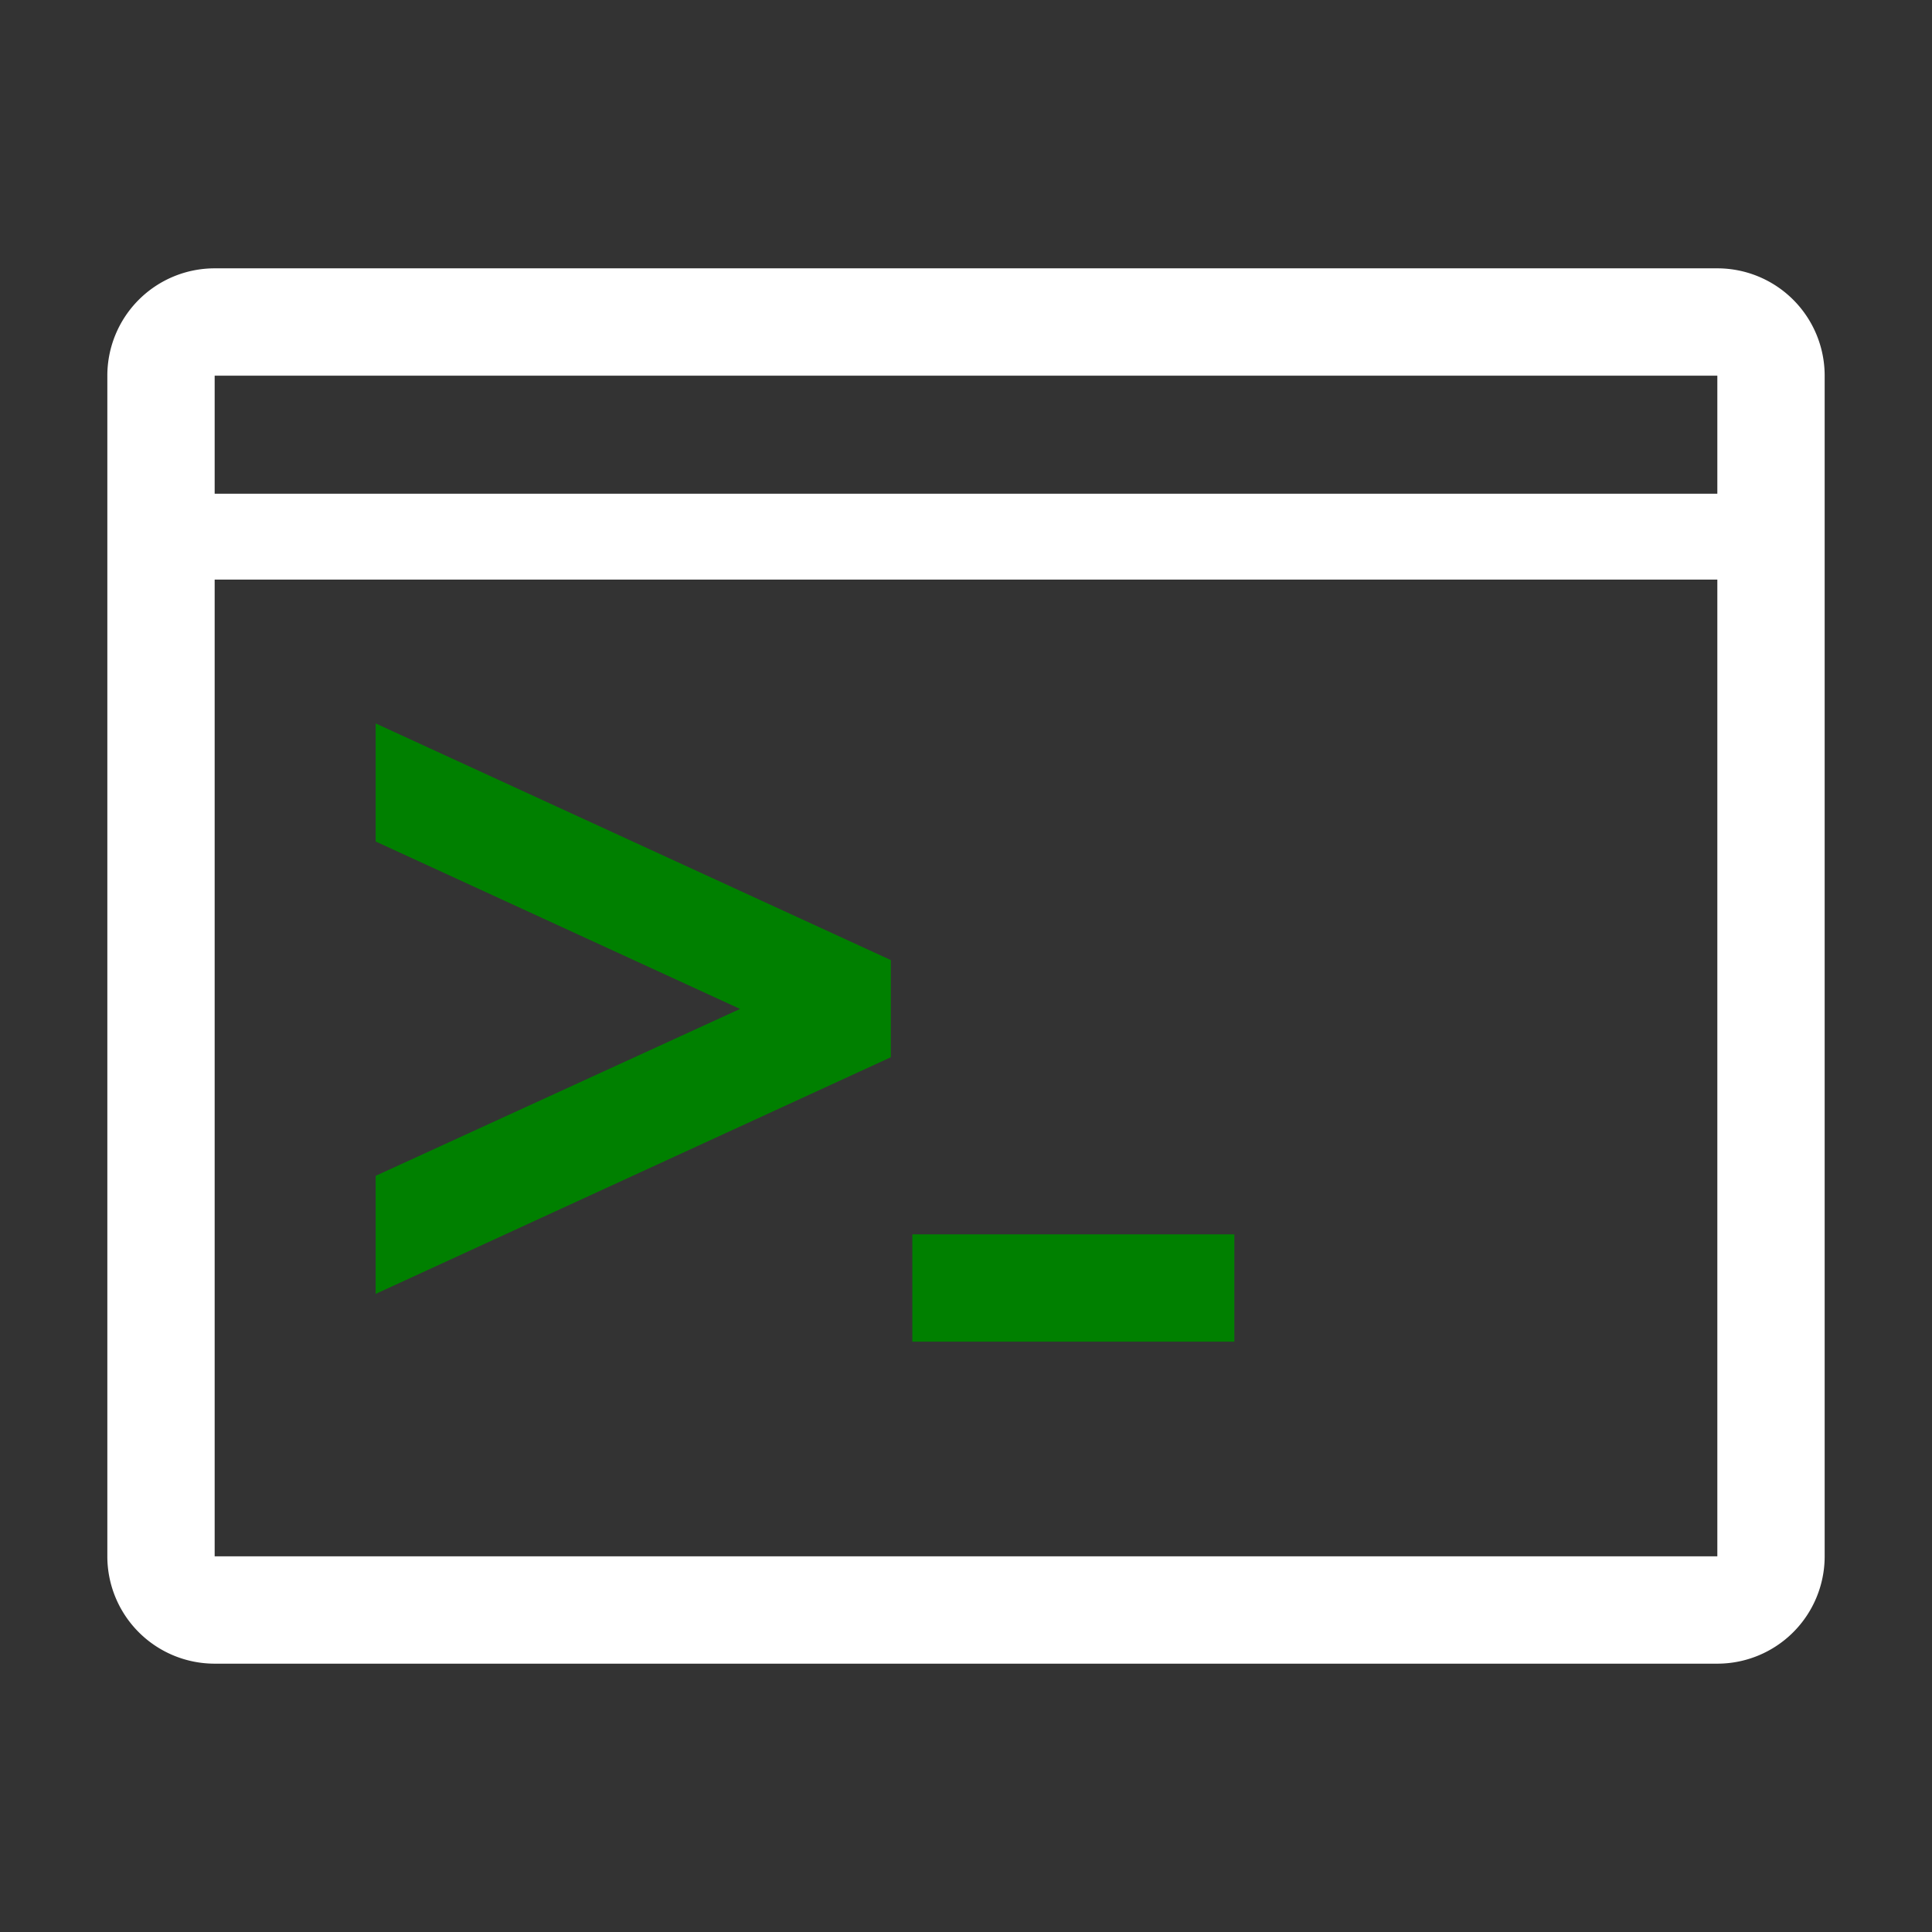 <?xml version="1.0" encoding="UTF-8" standalone="no"?>
<svg
   version="1.1"
   width="36"
   height="36"
   viewBox="0 0 36 36"
   preserveAspectRatio="xMidYMid meet"
   id="svg407"
   sodipodi:docname="terminal.svg"
   inkscape:version="1.3 (0e150ed6c4, 2023-07-21)"
   xmlns:inkscape="http://www.inkscape.org/namespaces/inkscape"
   xmlns:sodipodi="http://sodipodi.sourceforge.net/DTD/sodipodi-0.dtd"
   xmlns="http://www.w3.org/2000/svg"
   xmlns:svg="http://www.w3.org/2000/svg">
  <rect x="0" y="0" width="36" height="36" fill="#333333" stroke="none"/>
  <defs
     id="defs411" />
  <sodipodi:namedview
     id="namedview409"
     pagecolor="#ffffff"
     bordercolor="#000000"
     borderopacity="0.25"
     inkscape:showpageshadow="2"
     inkscape:pageopacity="0.0"
     inkscape:pagecheckerboard="0"
     inkscape:deskcolor="#d1d1d1"
     showgrid="false"
     inkscape:zoom="24.675169"
     inkscape:cx="18.986699"
     inkscape:cy="18.743539"
     inkscape:window-width="1920"
     inkscape:window-height="1048"
     inkscape:window-x="0"
     inkscape:window-y="32"
     inkscape:window-maximized="1"
     inkscape:current-layer="svg407" />
  <title
     id="title397">terminal-line</title>
  <path
     d="M32,5H4A2,2,0,0,0,2,7V29a2,2,0,0,0,2,2H32a2,2,0,0,0,2-2V7A2,2,0,0,0,32,5ZM4,7H32V9.2H4ZM4,29V10.8H32V29Z"
     class="clr-i-outline clr-i-outline-path-1"
     id="path399"
     style="fill:#ffffff" />
  <rect
     x="17"
     y="23"
     width="6"
     height="2"
     class="clr-i-outline clr-i-outline-path-2"
     id="rect401"
     style="fill:#008000" />
  <polygon
     points="7 15.68 13.79 18.8 7 21.91 7 24.11 16.6 19.7 16.6 17.89 7 13.48 7 15.68"
     class="clr-i-outline clr-i-outline-path-3"
     id="polygon403"
     style="fill:#008000" />
  <rect
     x="0"
     y="0"
     width="36"
     height="36"
     fill-opacity="0"
     id="rect405"
     style="fill:#000000" />
</svg>

